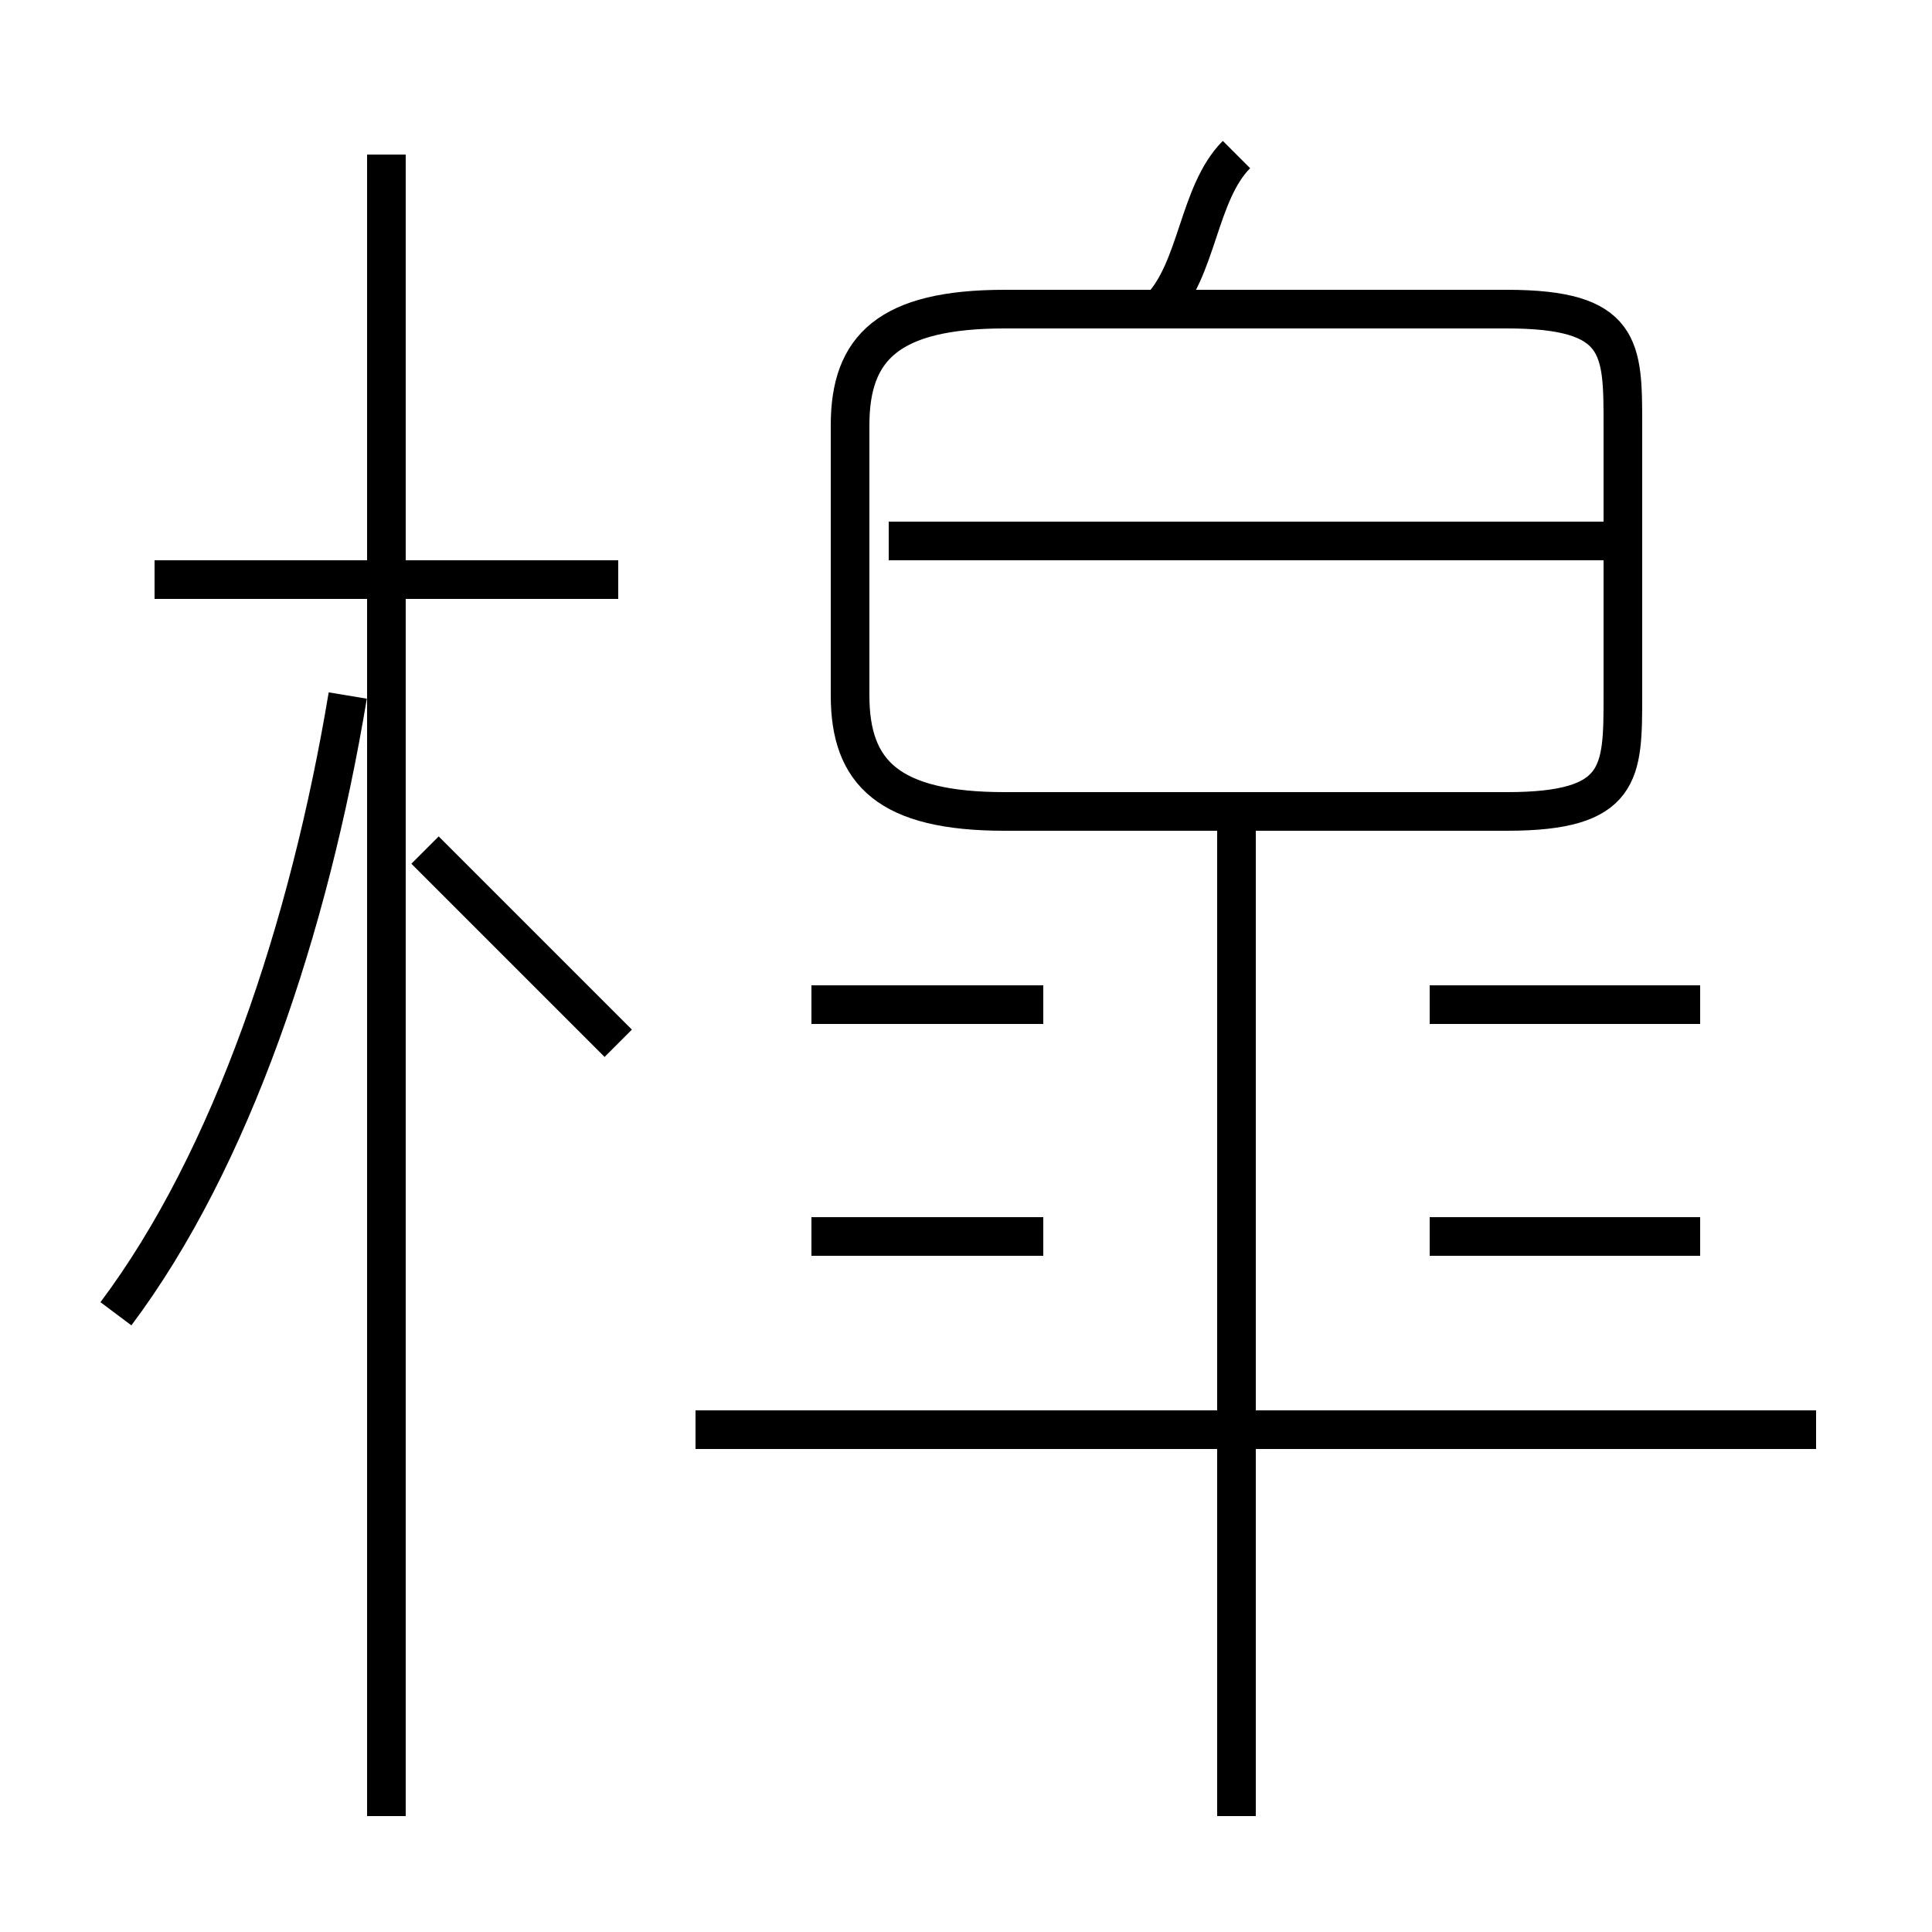 <?xml version='1.0' encoding='utf8'?>
<svg viewBox="0.0 -6.0 50.0 50.0" version="1.1" xmlns="http://www.w3.org/2000/svg">
<rect x="0.0" y="-6.0" width="50.0" height="50.0" fill="#808080" stroke="none"/>
<rect x="-1000" y="-1000" width="2000" height="2000" stroke="white" fill="white"/>
<g style="fill:white;stroke:#000000;  stroke-width:1">
<path d="M 42 -26 L 42 -33 C 42 -35 42 -36 39 -36 L 26 -36 C 23 -36 22 -35 22 -33 L 22 -26 C 22 -24 23 -23 26 -23 L 39 -23 C 42 -23 42 -24 42 -26 Z M 3 -10 C 6 -14 8 -20 9 -26 M 10 3 L 10 -40 M 16 -17 C 15 -18 13 -20 11 -22 M 27 -12 L 21 -12 M 16 -29 L 4 -29 M 47 -7 L 18 -7 M 32 3 L 32 -23 M 27 -18 L 21 -18 M 44 -12 L 37 -12 M 44 -18 L 37 -18 M 42 -30 L 23 -30 M 30 -36 C 31 -37 31 -39 32 -40" transform="translate(0.0 38.0)" />
</g>
</svg>